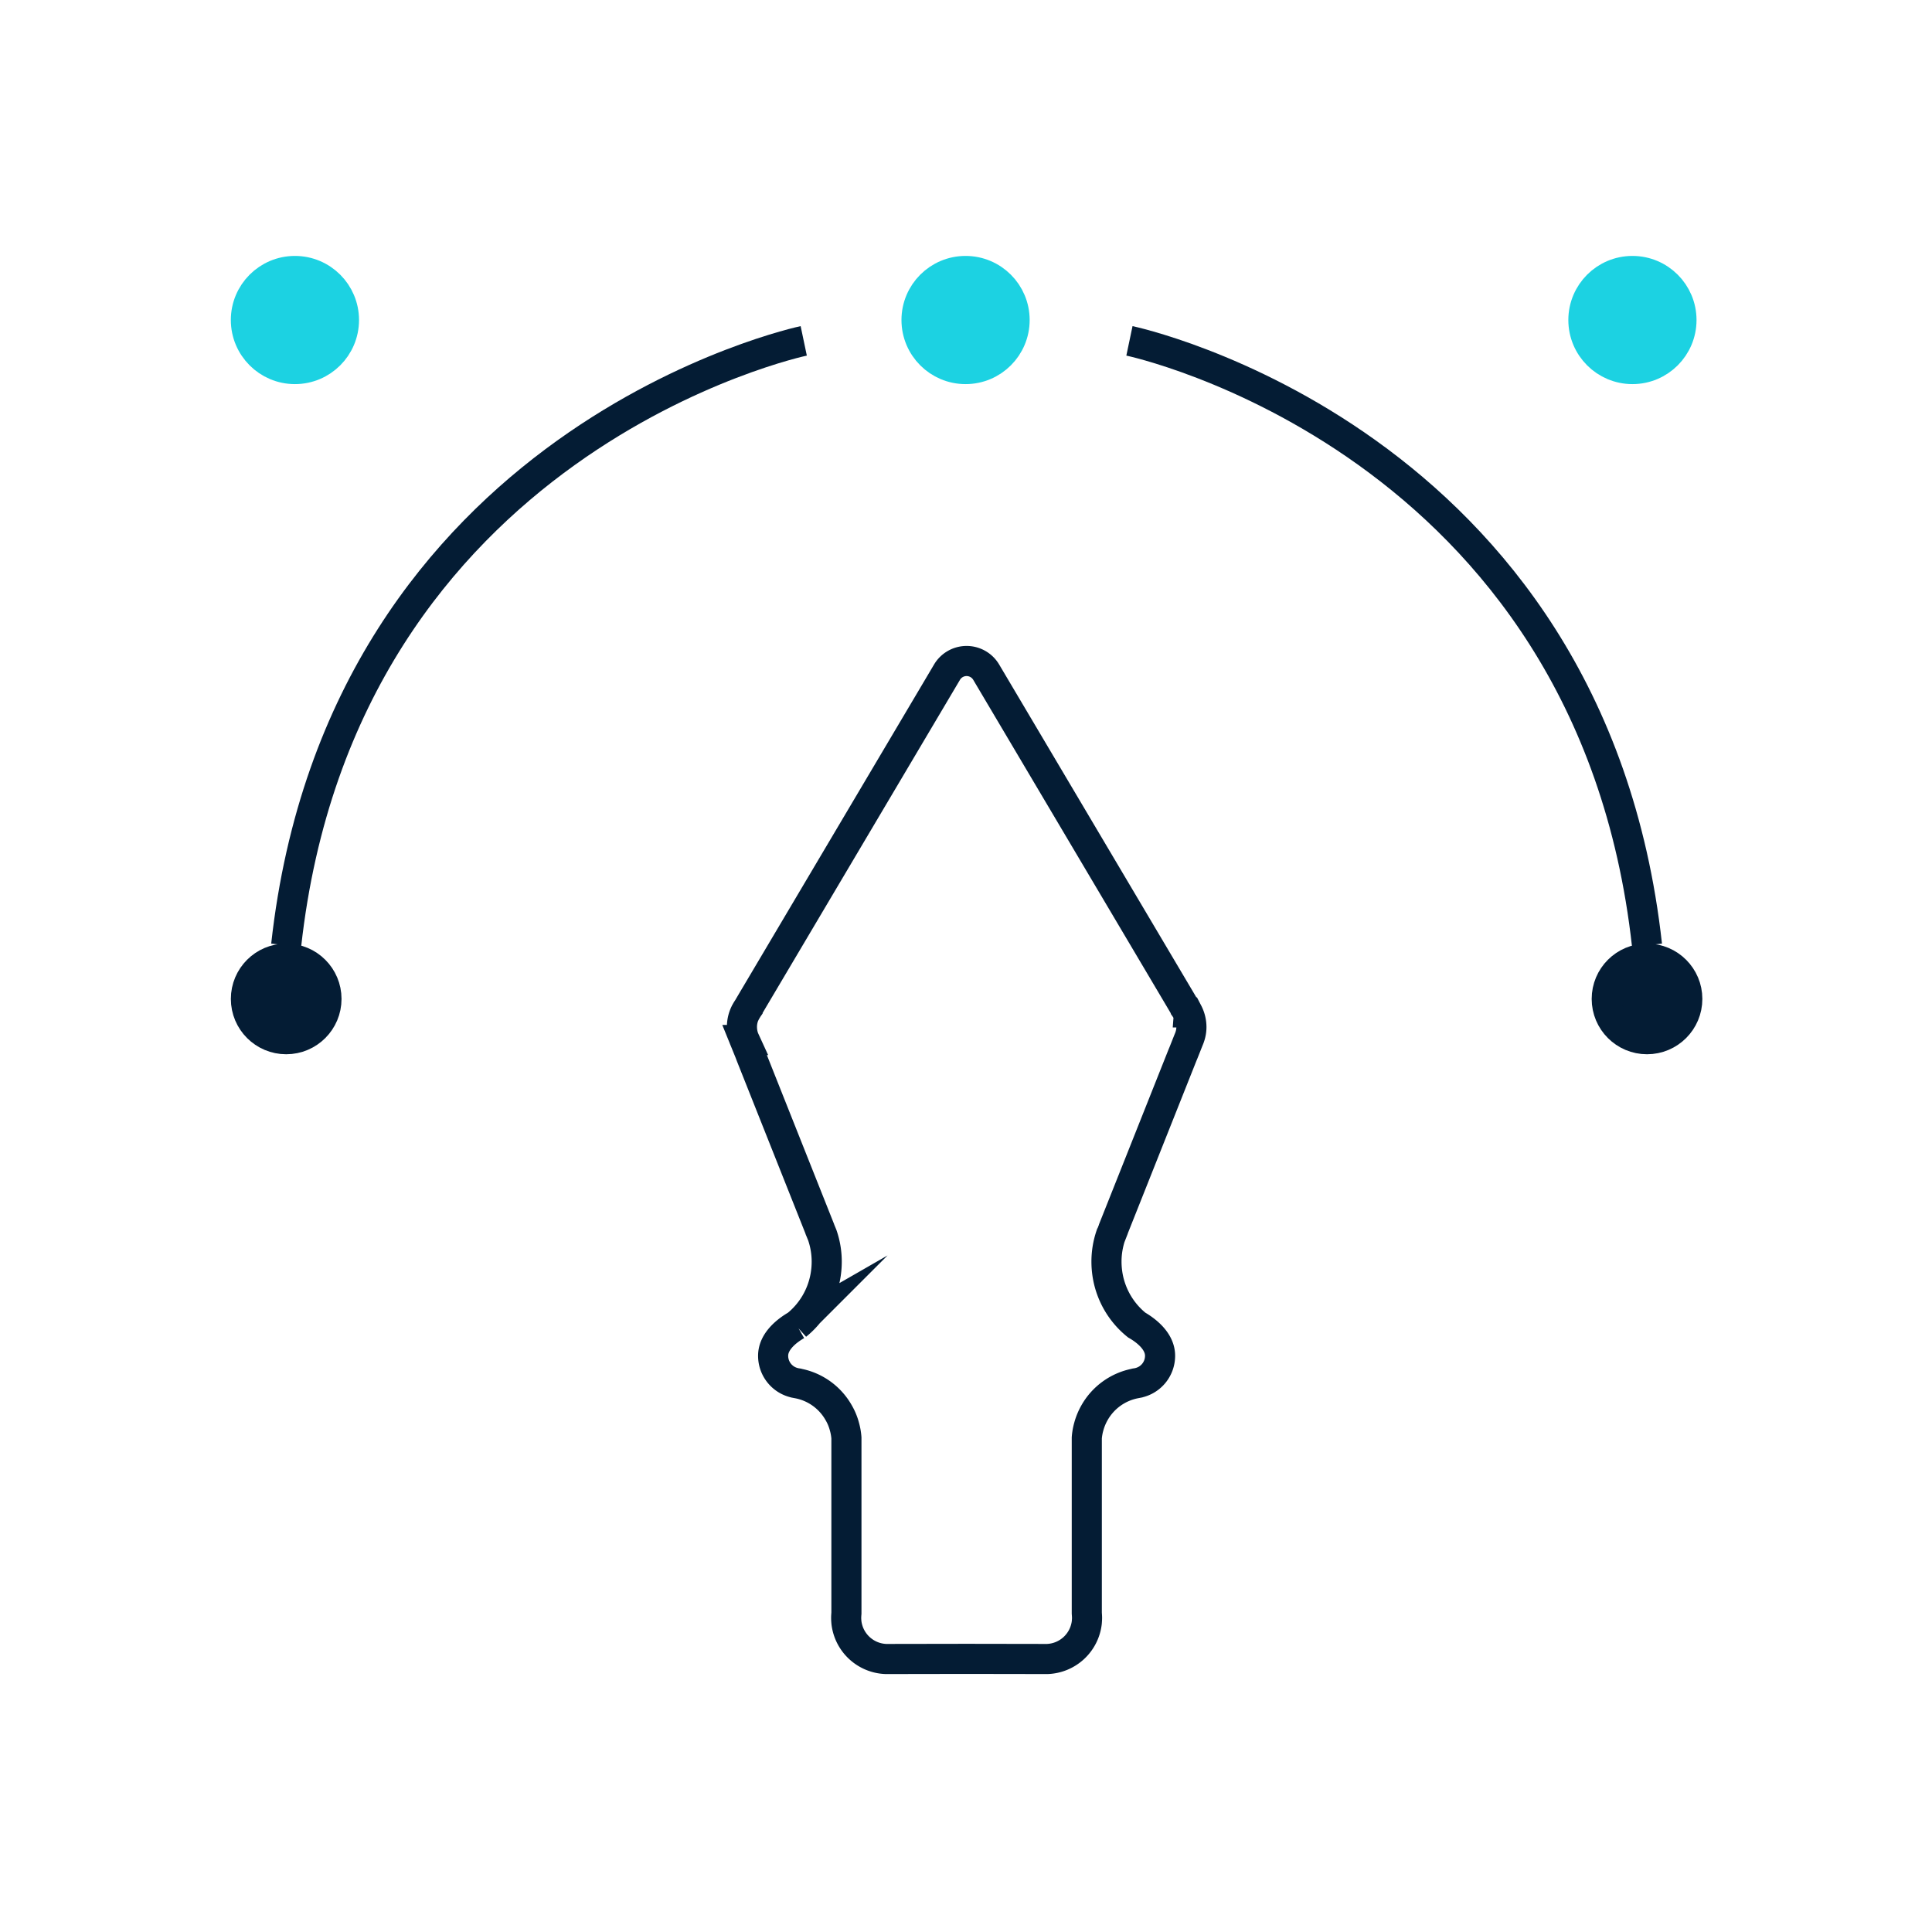 <svg xmlns="http://www.w3.org/2000/svg" width="385" height="385" viewBox="0 0 385 385">
  <g id="Group_739" data-name="Group 739" transform="translate(3021 -548)">
    <g id="Group_733" data-name="Group 733">
      <g id="Rectangle_860" data-name="Rectangle 860" transform="translate(-3021 548)" fill="#fff" stroke="#707070" stroke-width="1" opacity="0">
        <rect width="385" height="385" stroke="none"/>
        <rect x="0.5" y="0.5" width="384" height="384" fill="none"/>
      </g>
      <g id="Group_720" data-name="Group 720" transform="translate(-2972 602)">
        <path id="Path_4312" data-name="Path 4312" d="M4658.948,3079.38a5.929,5.929,0,0,1-.3,1.872,6.349,6.349,0,0,1-.271.716l-.988,2.491-.246.592-13.74,34.555-.023.1-.444,1.135-.05.074a16.181,16.181,0,0,0-.863,5.253,16.669,16.669,0,0,0,.272,2.96,16.146,16.146,0,0,0,5.746,9.644c1.974,1.135,4.662,3.255,4.662,6.116a5.511,5.511,0,0,1-4.34,5.4,4.959,4.959,0,0,1-.567.1.082.082,0,0,0-.049.024,11.92,11.92,0,0,0-8.115,5.845A12.053,12.053,0,0,0,4638.5,3159a11.536,11.536,0,0,0-.4,2.269v34.926c.023.32.049.617.049.936,0,.3-.026.6-.049.914a8.229,8.229,0,0,1-7.844,7.276h-.641l-15.465-.025-15.465.025h-.642a8.227,8.227,0,0,1-7.843-7.276c-.025-.318-.049-.617-.049-.914,0-.319.023-.616.049-.936v-34.926a11.4,11.4,0,0,0-.4-2.269,11.055,11.055,0,0,0-1.133-2.738,11.873,11.873,0,0,0-8.115-5.845.089.089,0,0,0-.049-.024,4.86,4.86,0,0,1-.568-.1,5.511,5.511,0,0,1-4.34-5.4c0-2.861,2.711-4.981,4.686-6.116a16.117,16.117,0,0,0,5.721-9.644,16.715,16.715,0,0,0,.272-2.96,16.194,16.194,0,0,0-.863-5.253l-.025-.074-.468-1.135-.025-.1-13.739-34.555-.221-.592-1.011-2.491a5.755,5.755,0,0,1-.272-.716,6.774,6.774,0,0,1-.27-1.872,6.351,6.351,0,0,1,.689-2.913.025.025,0,0,1,.026-.025,4.3,4.3,0,0,1,.369-.641.024.024,0,0,1,.025-.025l1.232-2.094.223-.373,38.3-64.642a4.538,4.538,0,0,1,7.809,0l38.3,64.642.222.373,1.234,2.094a.024.024,0,0,1,.023.025,4.217,4.217,0,0,1,.37.641s.026,0,.026.025A6.366,6.366,0,0,1,4658.948,3079.38Z" transform="translate(-4470.529 -2928.725)" fill="none" stroke="#041c34" stroke-miterlimit="10" stroke-width="6"/>
        <ellipse id="Ellipse_329" data-name="Ellipse 329" cx="8.027" cy="8.027" rx="8.027" ry="8.027" transform="translate(271.183 137.033)" fill="#041c34" stroke="#041c34" stroke-miterlimit="10" stroke-width="6"/>
        <path id="Path_4313" data-name="Path 4313" d="M4600.692,2980.58s91.963,19.318,103.141,120.444" transform="translate(-4424.623 -2966.654)" fill="none" stroke="#041c34" stroke-miterlimit="10" stroke-width="6"/>
        <ellipse id="Ellipse_330" data-name="Ellipse 330" cx="8.027" cy="8.027" rx="8.027" ry="8.027" transform="translate(0.004 137.033)" fill="#041c34" stroke="#041c34" stroke-miterlimit="10" stroke-width="6"/>
        <path id="Path_4314" data-name="Path 4314" d="M4635.7,2980.58s-91.96,19.318-103.139,120.444" transform="translate(-4524.535 -2966.654)" fill="none" stroke="#041c34" stroke-miterlimit="10" stroke-width="6"/>
        <ellipse id="Ellipse_331" data-name="Ellipse 331" cx="9.772" cy="9.772" rx="9.772" ry="9.772" transform="translate(266.531)" fill="#1cd2e2" stroke="#1cd2e2" stroke-miterlimit="10" stroke-width="6"/>
        <ellipse id="Ellipse_332" data-name="Ellipse 332" cx="9.772" cy="9.772" rx="9.772" ry="9.772" transform="translate(133.641)" fill="#1cd2e2" stroke="#1cd2e2" stroke-miterlimit="10" stroke-width="6"/>
        <ellipse id="Ellipse_333" data-name="Ellipse 333" cx="9.772" cy="9.772" rx="9.772" ry="9.772" fill="#1cd2e2" stroke="#1cd2e2" stroke-miterlimit="10" stroke-width="6"/>
      </g>
    </g>
  </g>
</svg>
